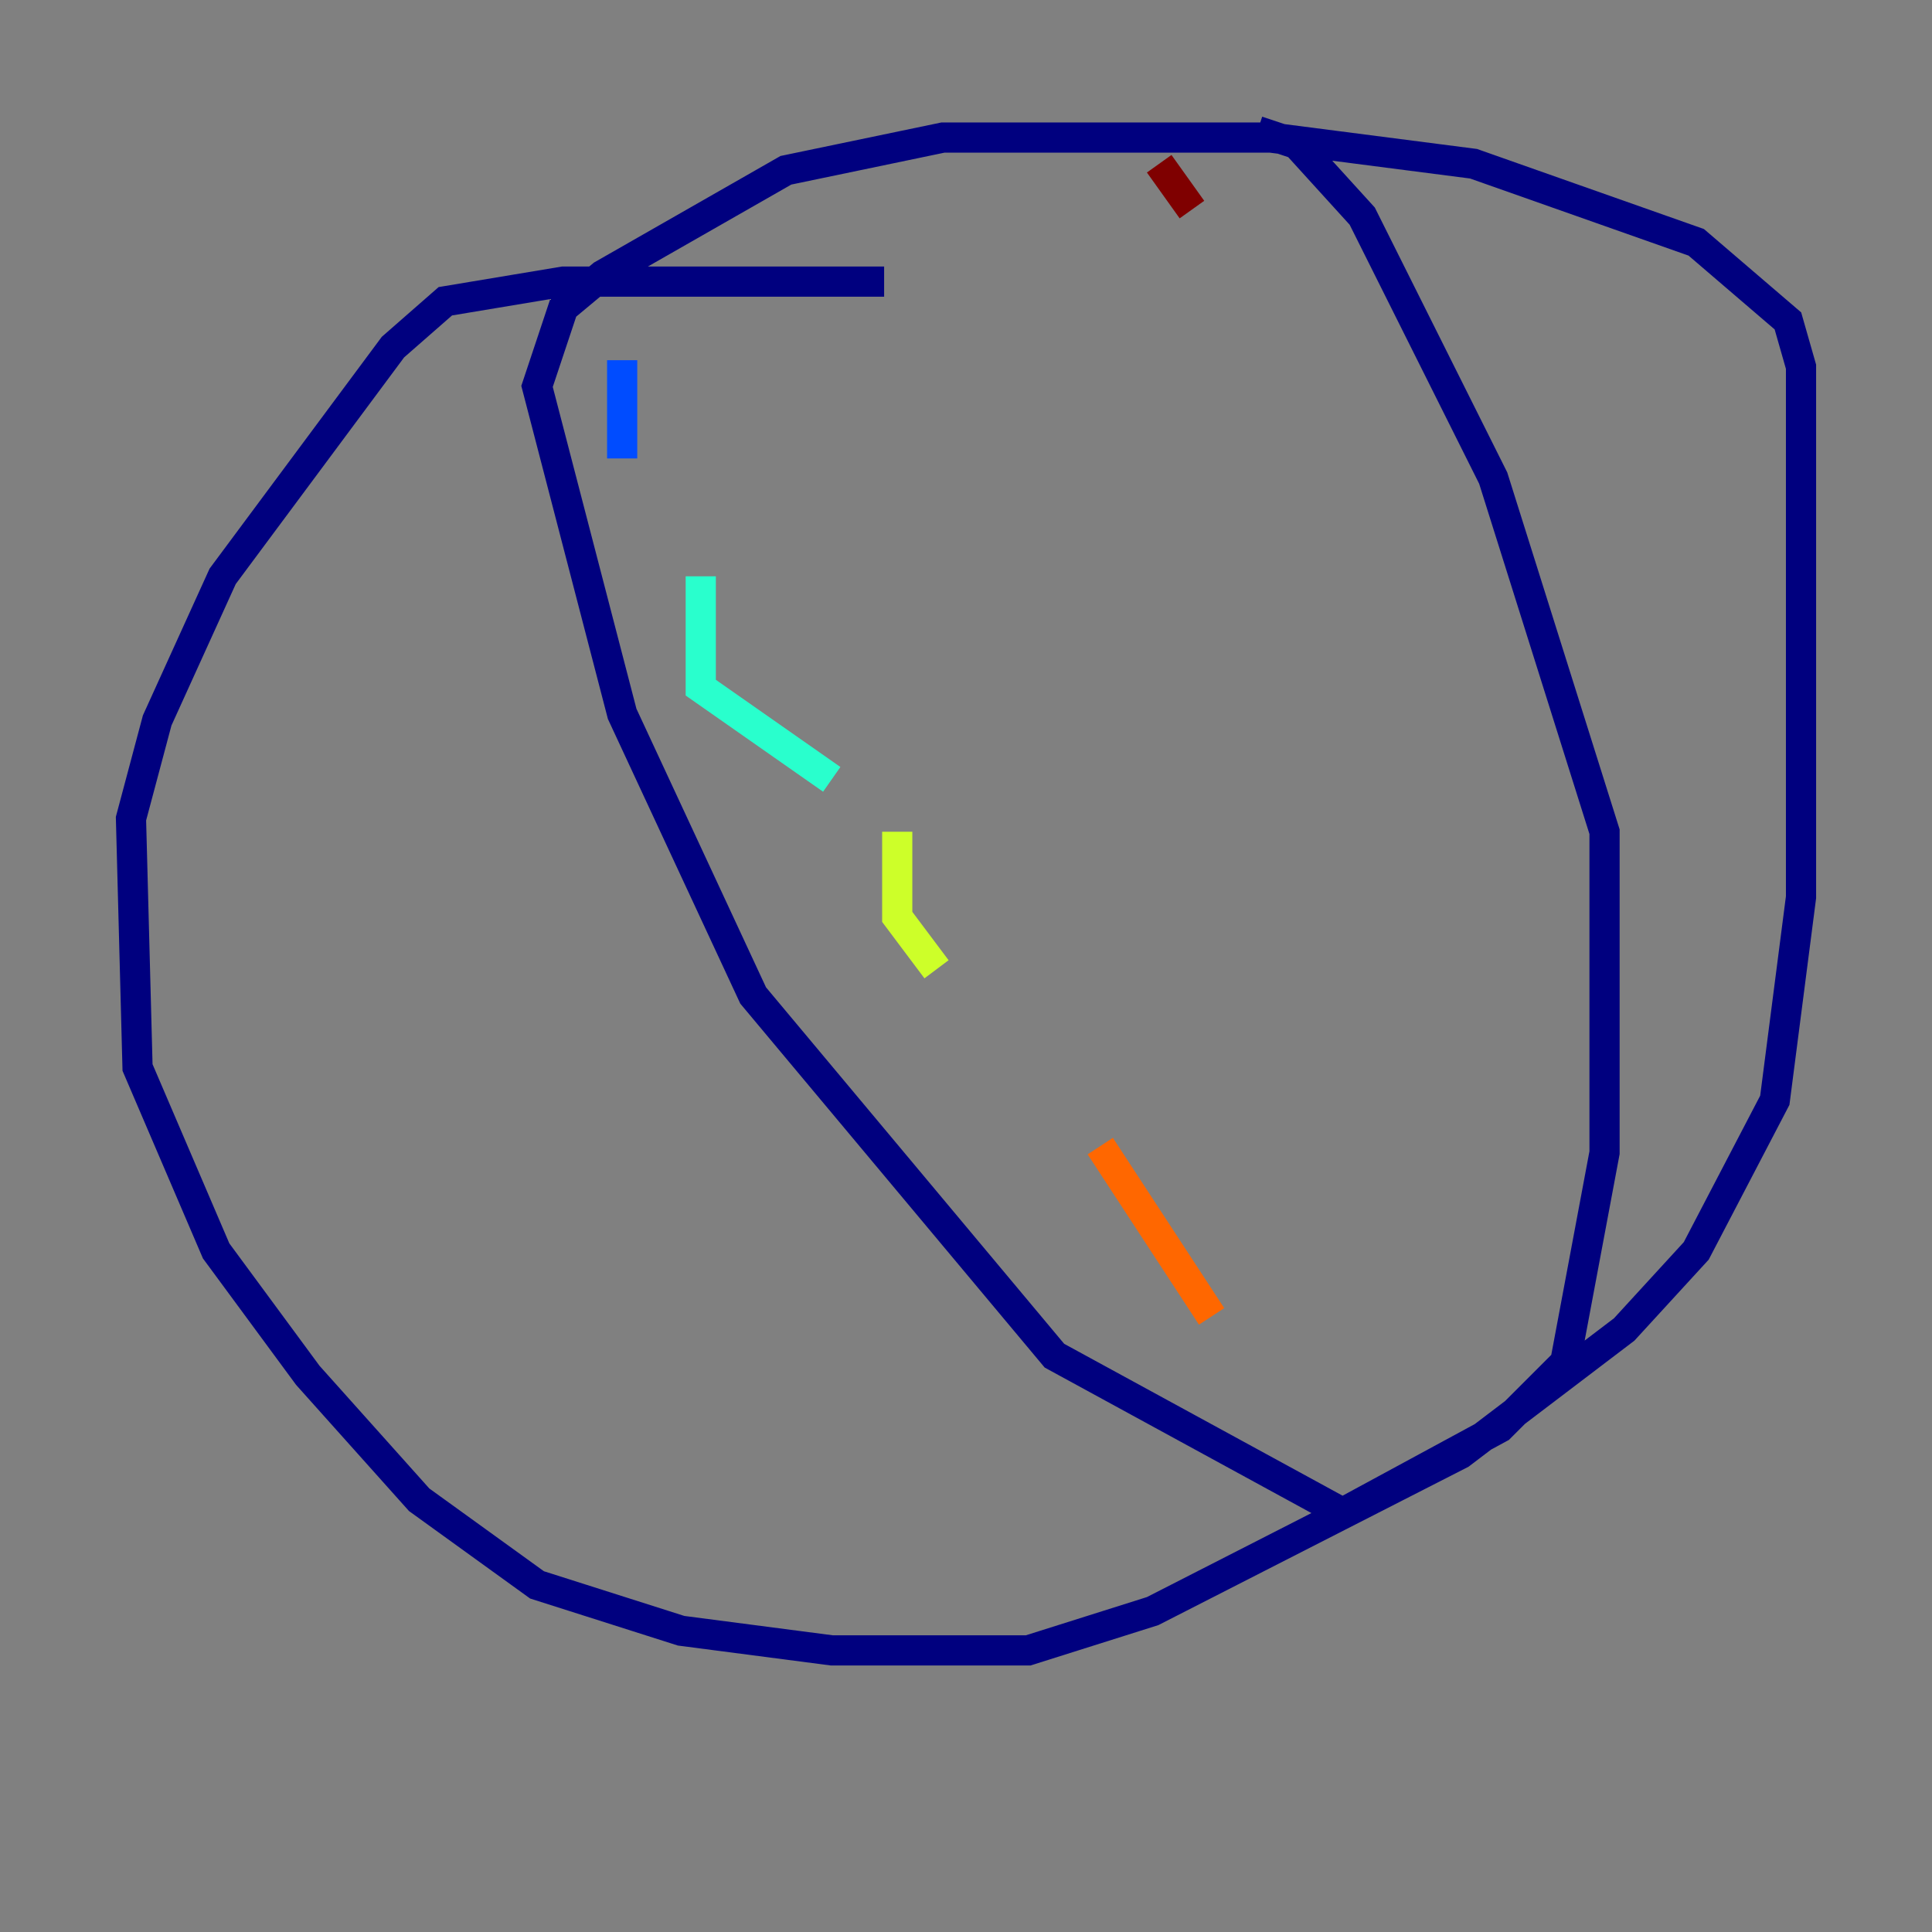 <?xml version="1.0" encoding="utf-8" ?>
<svg baseProfile="tiny" height="128" version="1.2" viewBox="0,0,128,128" width="128" xmlns="http://www.w3.org/2000/svg" xmlns:ev="http://www.w3.org/2001/xml-events" xmlns:xlink="http://www.w3.org/1999/xlink"><rect x="0" y="0" width="128" height="128" fill="#808080" stroke="none"/><defs /><polyline fill="none" points="58.576,18.658 37.315,18.658 29.505,19.959 26.034,22.997 14.752,38.183 10.414,47.729 8.678,54.237 9.112,70.725 14.319,82.875 20.393,91.119 27.77,99.363 35.58,105.003 45.125,108.041 55.105,109.342 68.122,109.342 76.366,106.739 96.759,96.325 107.607,88.081 112.38,82.875 117.586,72.895 119.322,59.444 119.322,24.298 118.454,21.261 112.38,16.054 97.627,10.848 84.176,9.112 62.481,9.112 52.068,11.281 39.919,18.224 37.315,20.393 35.58,25.6 41.22,47.295 49.898,65.953 69.858,89.817 88.949,100.231 99.363,94.59 103.702,90.251 106.305,76.366 106.305,55.105 98.929,31.675 90.251,14.319 85.912,9.546 83.308,8.678" stroke="#00007f" stroke-width="2" /><polyline fill="none" points="41.22,23.864 41.22,30.373" stroke="#004cff" stroke-width="2" /><polyline fill="none" points="46.427,38.183 46.427,45.559 55.105,51.634" stroke="#29ffcd" stroke-width="2" /><polyline fill="none" points="59.444,55.105 59.444,60.746 62.047,64.217" stroke="#cdff29" stroke-width="2" /><polyline fill="none" points="72.895,75.932 80.271,87.214" stroke="#ff6700" stroke-width="2" /><polyline fill="none" points="76.8,10.848 78.969,13.885" stroke="#7f0000" stroke-width="2" /></svg>
